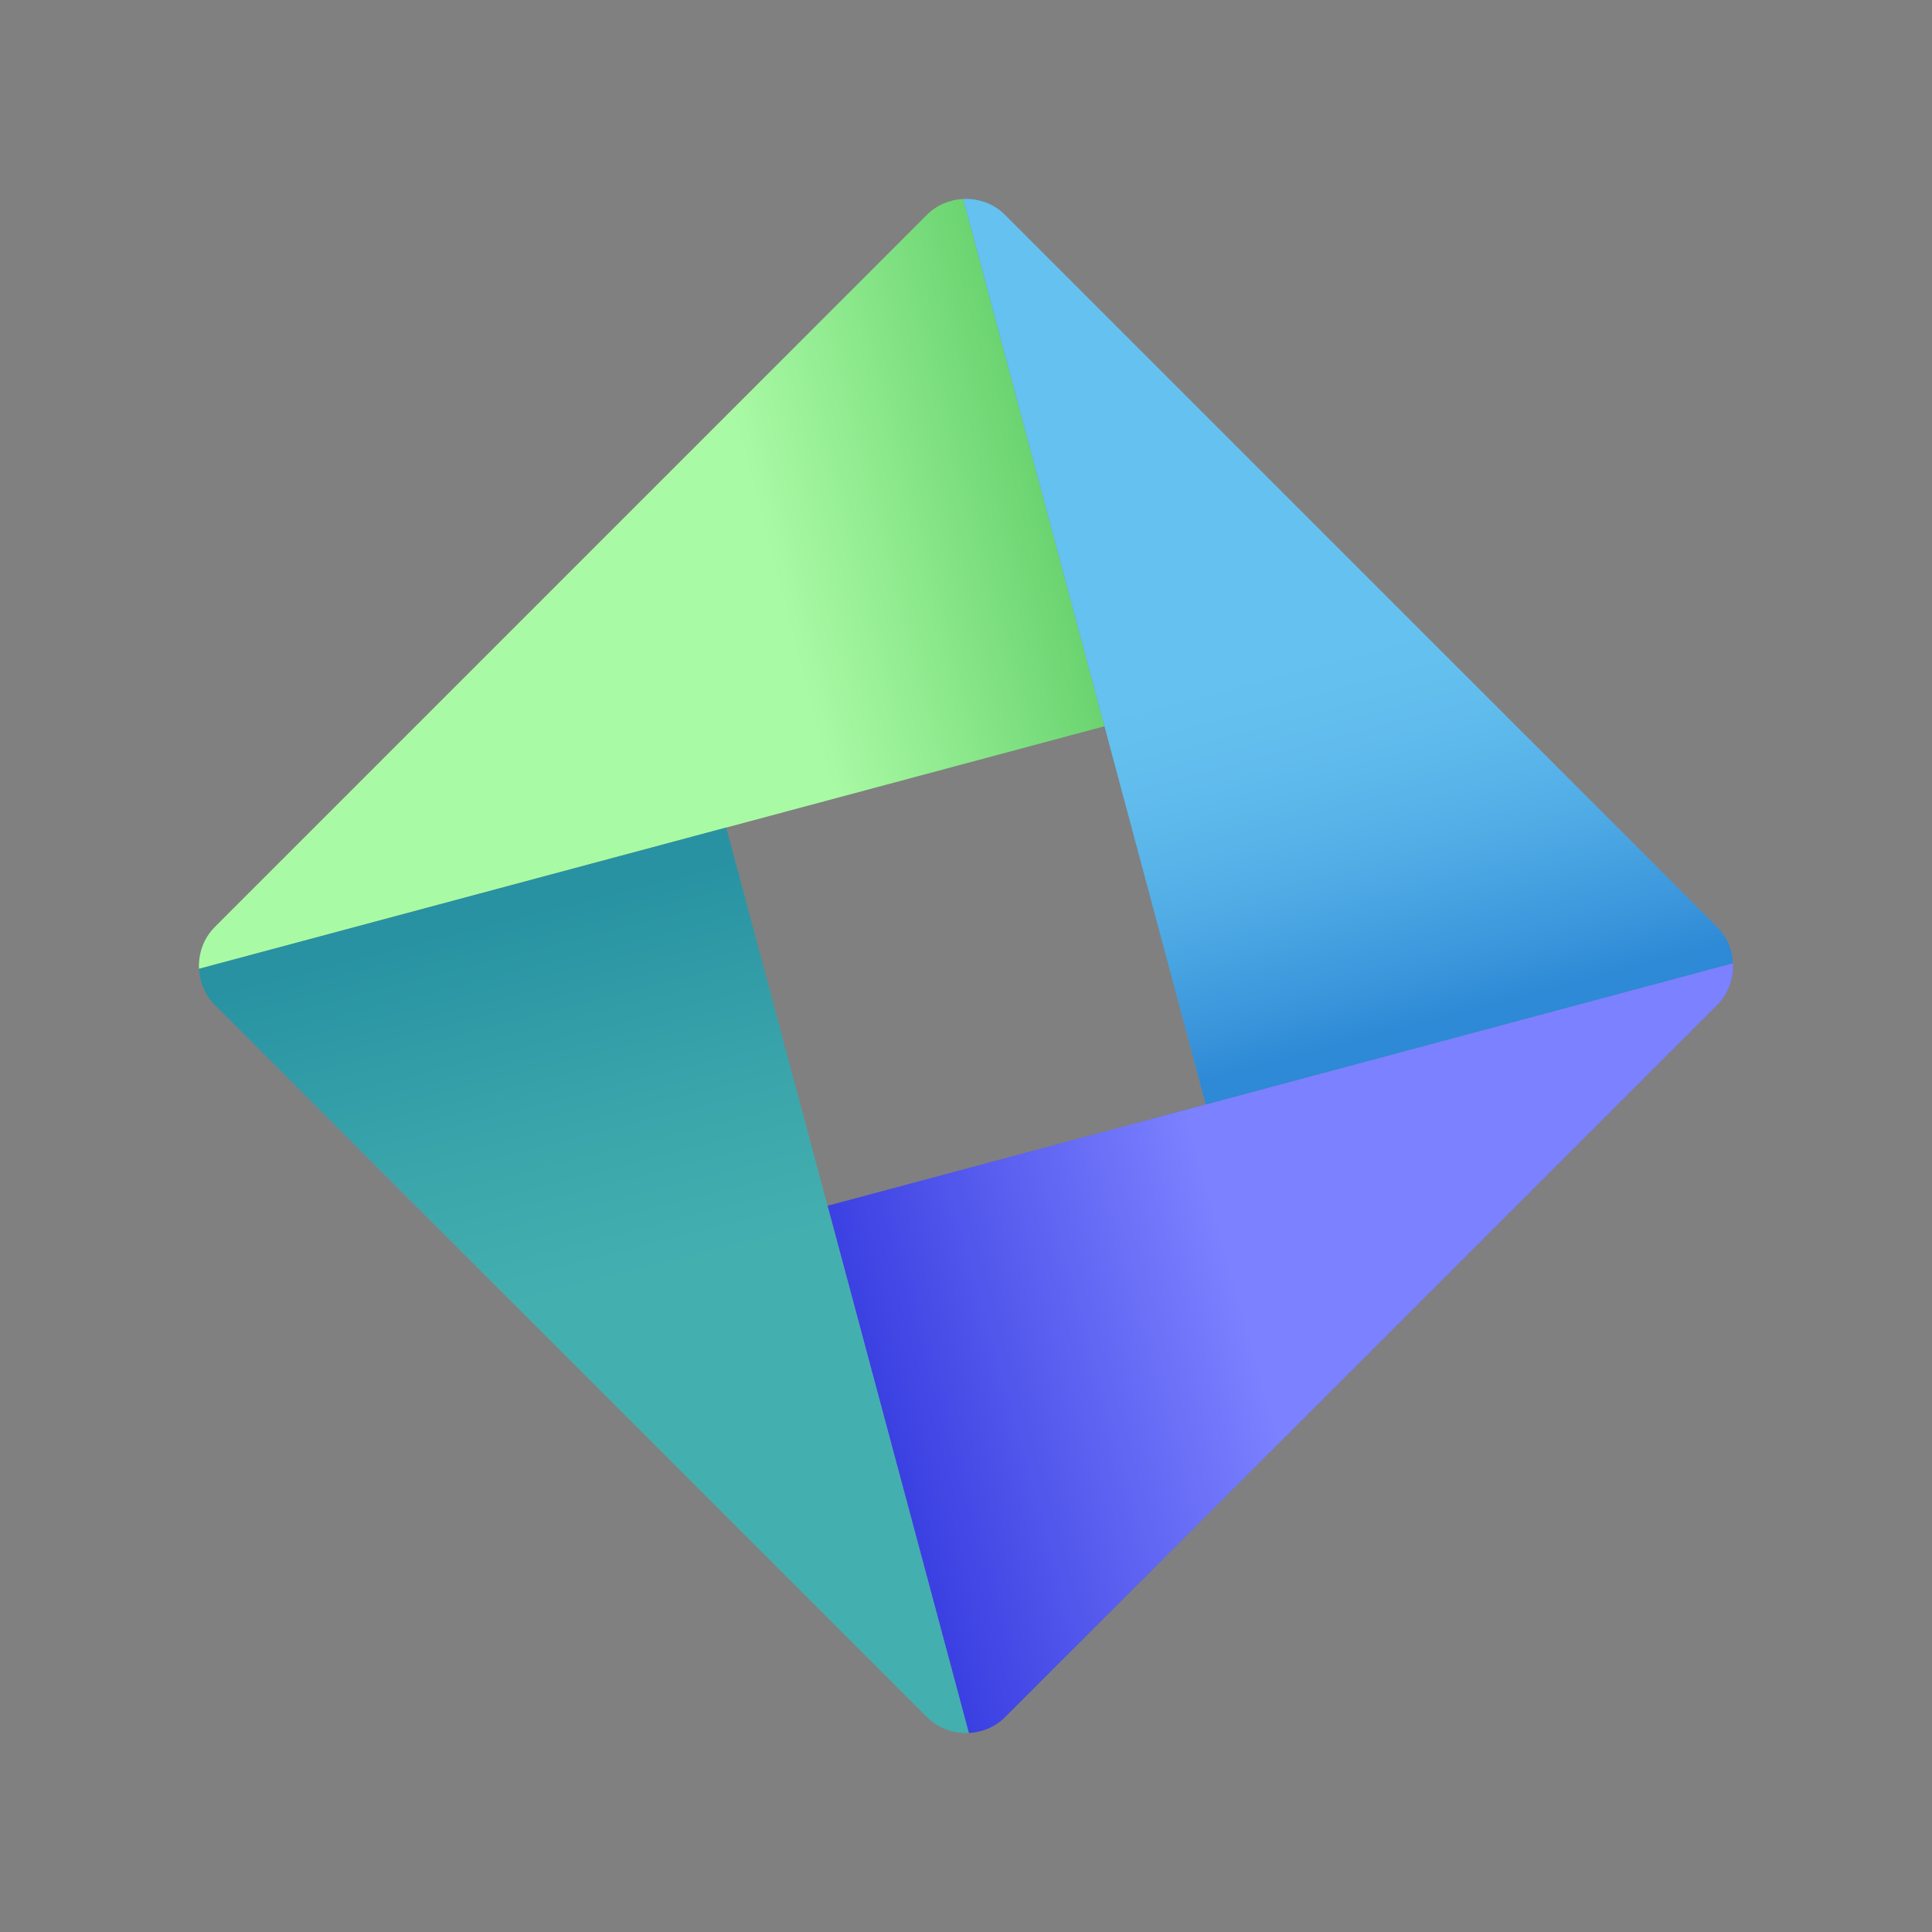 <?xml version="1.0" encoding="UTF-8"?>
<svg xmlns="http://www.w3.org/2000/svg" xmlns:xlink="http://www.w3.org/1999/xlink" viewBox="0 0 626 626">
  <rect x="0" y="0" width="626" height="626" fill="#808080" stroke="none"/>
  <defs>
    <style>
      .cls-1 {
        fill: #31acea;
      }

      .cls-2 {
        fill: #424bff;
      }

      .cls-3 {
        fill: #80f879;
      }

      .cls-4 {
        fill: #28a3a3;
      }

      .cls-5 {
        isolation: isolate;
      }

      .cls-6 {
        fill: url(#Unbenannter_Verlauf_40);
        opacity: .13;
      }

      .cls-6, .cls-7, .cls-8, .cls-9 {
        mix-blend-mode: multiply;
      }

      .cls-7 {
        fill: url(#Unbenannter_Verlauf_37);
        opacity: .25;
      }

      .cls-8 {
        fill: url(#Unbenannter_Verlauf_46);
        opacity: .3;
      }

      .cls-9 {
        fill: url(#Unbenannter_Verlauf_39);
        opacity: .32;
      }
    </style>
    <linearGradient id="Unbenannter_Verlauf_39" data-name="Unbenannter Verlauf 39" x1="190.86" y1="188.32" x2="376.65" y2="139.71" gradientUnits="userSpaceOnUse">
      <stop offset=".31" stop-color="#fff"/>
      <stop offset=".47" stop-color="#c1d9cb"/>
      <stop offset=".83" stop-color="#277c4c"/>
      <stop offset=".9" stop-color="#096a34"/>
    </linearGradient>
    <linearGradient id="Unbenannter_Verlauf_46" data-name="Unbenannter Verlauf 46" x1="481.39" y1="422.33" x2="286.81" y2="477.55" gradientUnits="userSpaceOnUse">
      <stop offset=".38" stop-color="#fff"/>
      <stop offset="1" stop-color="#241f9c"/>
    </linearGradient>
    <linearGradient id="Unbenannter_Verlauf_40" data-name="Unbenannter Verlauf 40" x1="199.31" y1="478.15" x2="152.43" y2="294.11" gradientUnits="userSpaceOnUse">
      <stop offset=".31" stop-color="#fff"/>
      <stop offset=".37" stop-color="#f2f2f9"/>
      <stop offset=".49" stop-color="#d2d1ea"/>
      <stop offset=".65" stop-color="#9e9cd3"/>
      <stop offset=".84" stop-color="#5753b3"/>
      <stop offset=".97" stop-color="#241f9c"/>
    </linearGradient>
    <linearGradient id="Unbenannter_Verlauf_37" data-name="Unbenannter Verlauf 37" x1="418.74" y1="119.22" x2="474.31" y2="329.32" gradientUnits="userSpaceOnUse">
      <stop offset=".43" stop-color="#fff"/>
      <stop offset=".49" stop-color="#f9f9fc"/>
      <stop offset=".57" stop-color="#ebeaf5"/>
      <stop offset=".65" stop-color="#d2d1ea"/>
      <stop offset=".74" stop-color="#b0aedb"/>
      <stop offset=".83" stop-color="#8481c7"/>
      <stop offset=".93" stop-color="#4f4baf"/>
      <stop offset="1" stop-color="#241f9c"/>
    </linearGradient>
  </defs>
  <g class="cls-5">
    <g id="Ebene_1" data-name="Ebene 1">
      <g>
        <g>
          <path class="cls-3" d="m69.66,300.32c-3.73,3.73-5.41,8.7-5.17,13.59l170.81-45.77h0l122.56-32.84-20.08-74.93-25.69-95.88c-4.28.22-8.51,1.9-11.78,5.17l-230.66,230.66Z"/>
          <path class="cls-9" d="m69.66,300.32c-3.73,3.73-5.41,8.7-5.17,13.59l170.81-45.77h0l122.56-32.84-20.08-74.93-25.69-95.88c-4.28.22-8.51,1.9-11.78,5.17l-230.66,230.66Z"/>
        </g>
        <g>
          <path class="cls-2" d="m390.7,357.86l-122.56,32.84,45.77,170.81c4.28-.22,8.51-1.9,11.78-5.17l230.66-230.66c3.73-3.73,5.41-8.7,5.17-13.59l-170.81,45.77h0Z"/>
          <path class="cls-8" d="m390.7,357.86l-122.56,32.84,45.77,170.81c4.28-.22,8.51-1.9,11.78-5.17l230.66-230.66c3.73-3.73,5.41-8.7,5.17-13.59l-170.81,45.77h0Z"/>
        </g>
        <g>
          <path class="cls-4" d="m64.49,313.91c.22,4.28,1.9,8.51,5.17,11.78l230.66,230.66c3.73,3.73,8.7,5.41,13.59,5.17l-78.61-293.37-170.81,45.77Z"/>
          <path class="cls-6" d="m64.49,313.91c.22,4.28,1.9,8.51,5.17,11.78l230.66,230.66c3.73,3.73,8.7,5.41,13.59,5.17l-78.61-293.37-170.81,45.77Z"/>
        </g>
        <g>
          <path class="cls-1" d="m357.86,235.3h0l32.84,122.56,170.81-45.77c-.22-4.28-1.9-8.51-5.17-11.78l-230.66-230.66c-3.73-3.73-8.7-5.41-13.59-5.17l25.69,95.88,20.08,74.93Z"/>
          <path class="cls-7" d="m357.86,235.3h0l32.84,122.56,170.81-45.77c-.22-4.28-1.9-8.51-5.17-11.78l-230.66-230.66c-3.73-3.73-8.7-5.41-13.59-5.17l25.69,95.88,20.08,74.93Z"/>
        </g>
      </g>
    </g>
  </g>
</svg>